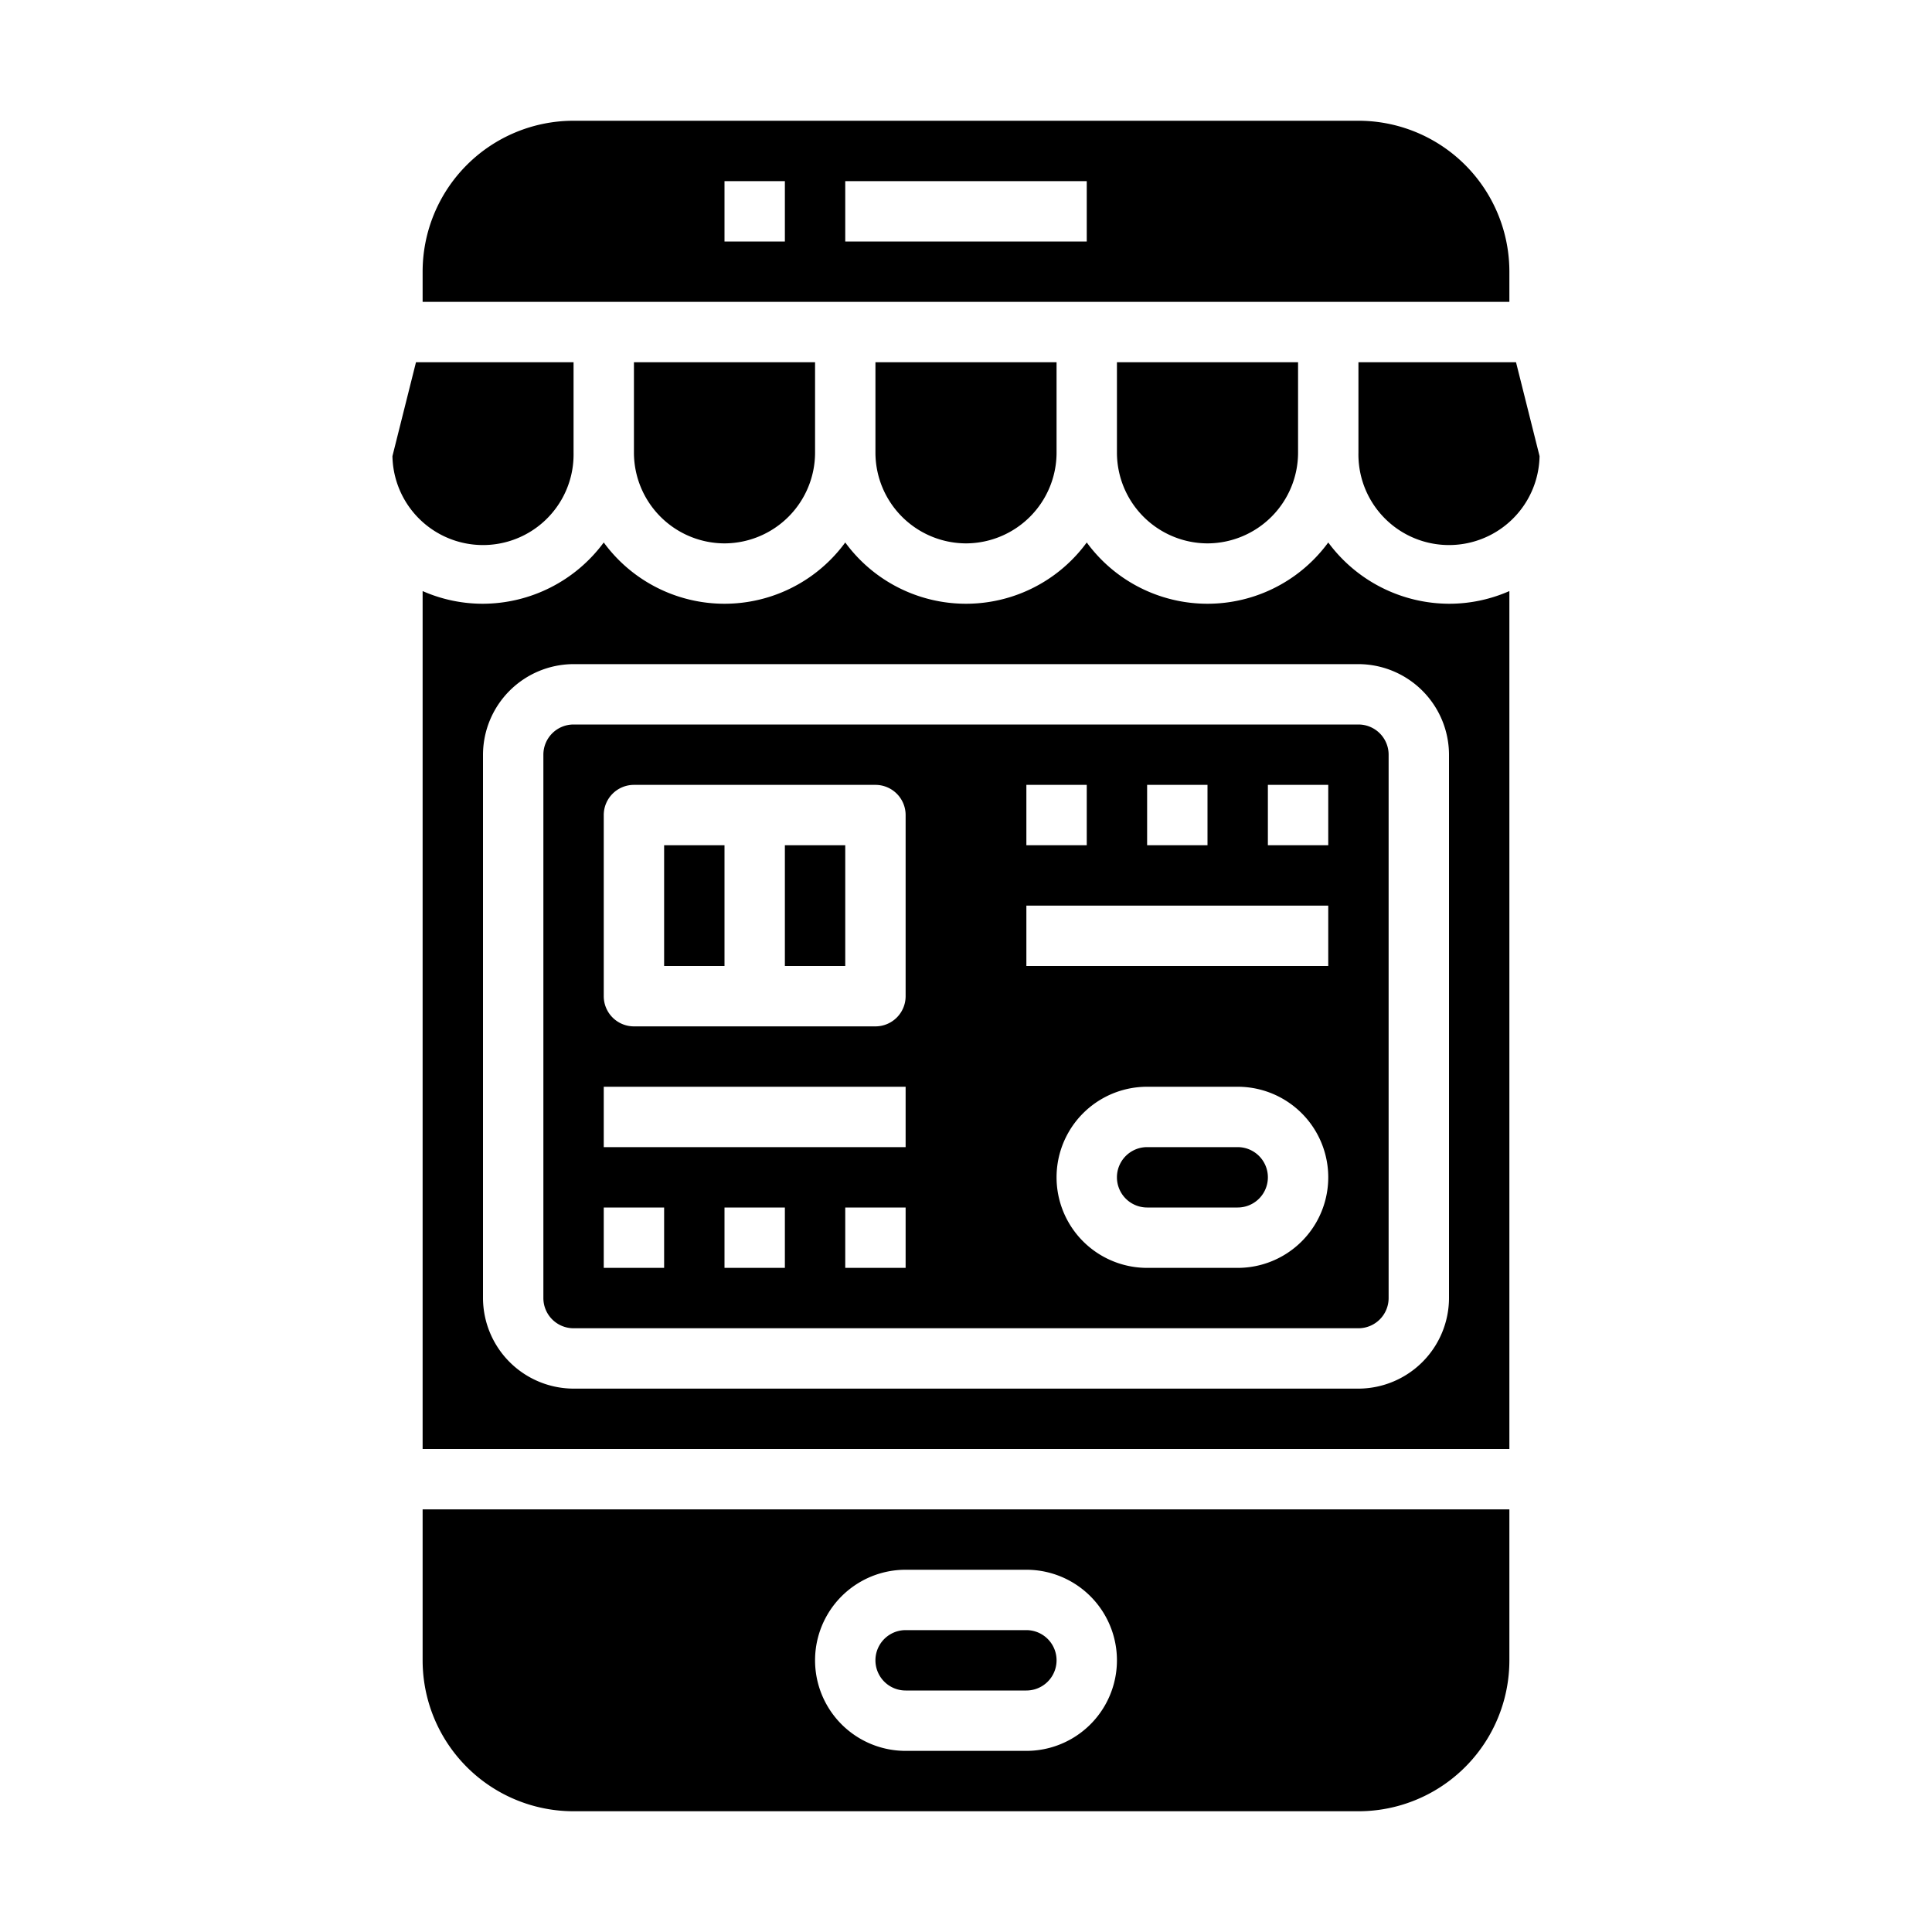 <svg xmlns="http://www.w3.org/2000/svg" viewBox="0 0 64 64" x="0px" y="0px"><g data-name="Online Shop-Payment-Credit Card-Payment Method-Mobile"><rect x="26" y="28" width="2" height="4"></rect><path d="M24,18a3.009,3.009,0,0,0,3-3V12H21v3A3.009,3.009,0,0,0,24,18Z"></path><path d="M13,15.11A3,3,0,0,0,19,15V12H13.78Z"></path><rect x="22" y="28" width="2" height="4"></rect><path d="M32,18a3.009,3.009,0,0,0,3-3V12H29v3A3.009,3.009,0,0,0,32,18Z"></path><path d="M40,18a3.009,3.009,0,0,0,3-3V12H37v3A3.009,3.009,0,0,0,40,18Z"></path><path d="M50,50H14v5a5,5,0,0,0,5,5H45a5,5,0,0,0,5-5ZM34,58H30a3,3,0,0,1,0-6h4a3,3,0,0,1,0,6Z"></path><path d="M14,10H50V9a5,5,0,0,0-5-5H19a5,5,0,0,0-5,5ZM28,6h8V8H28ZM24,6h2V8H24Z"></path><path d="M34,54H30a1,1,0,0,0,0,2h4a1,1,0,0,0,0-2Z"></path><path d="M50,19.58A4.941,4.941,0,0,1,48,20a4.994,4.994,0,0,1-4-2.03,4.956,4.956,0,0,1-8,0,4.956,4.956,0,0,1-8,0,4.956,4.956,0,0,1-8,0A4.994,4.994,0,0,1,16,20a4.941,4.941,0,0,1-2-.42V48H50ZM48,43a3.009,3.009,0,0,1-3,3H19a3.009,3.009,0,0,1-3-3V25a3.009,3.009,0,0,1,3-3H45a3.009,3.009,0,0,1,3,3Z"></path><path d="M45,24H19a1,1,0,0,0-1,1V43a1,1,0,0,0,1,1H45a1,1,0,0,0,1-1V25A1,1,0,0,0,45,24Zm-7,2h2v2H38Zm-4,0h2v2H34ZM22,42H20V40h2Zm4,0H24V40h2Zm4,0H28V40h2Zm0-4H20V36H30Zm0-5a1,1,0,0,1-1,1H21a1,1,0,0,1-1-1V27a1,1,0,0,1,1-1h8a1,1,0,0,1,1,1Zm11,9H38a3,3,0,0,1,0-6h3a3,3,0,0,1,0,6Zm3-10H34V30H44Zm0-4H42V26h2Z"></path><path d="M51,15.11,50.22,12H45v3a3,3,0,0,0,6,.11Z"></path><path d="M41,38H38a1,1,0,0,0,0,2h3a1,1,0,0,0,0-2Z"></path></g></svg>